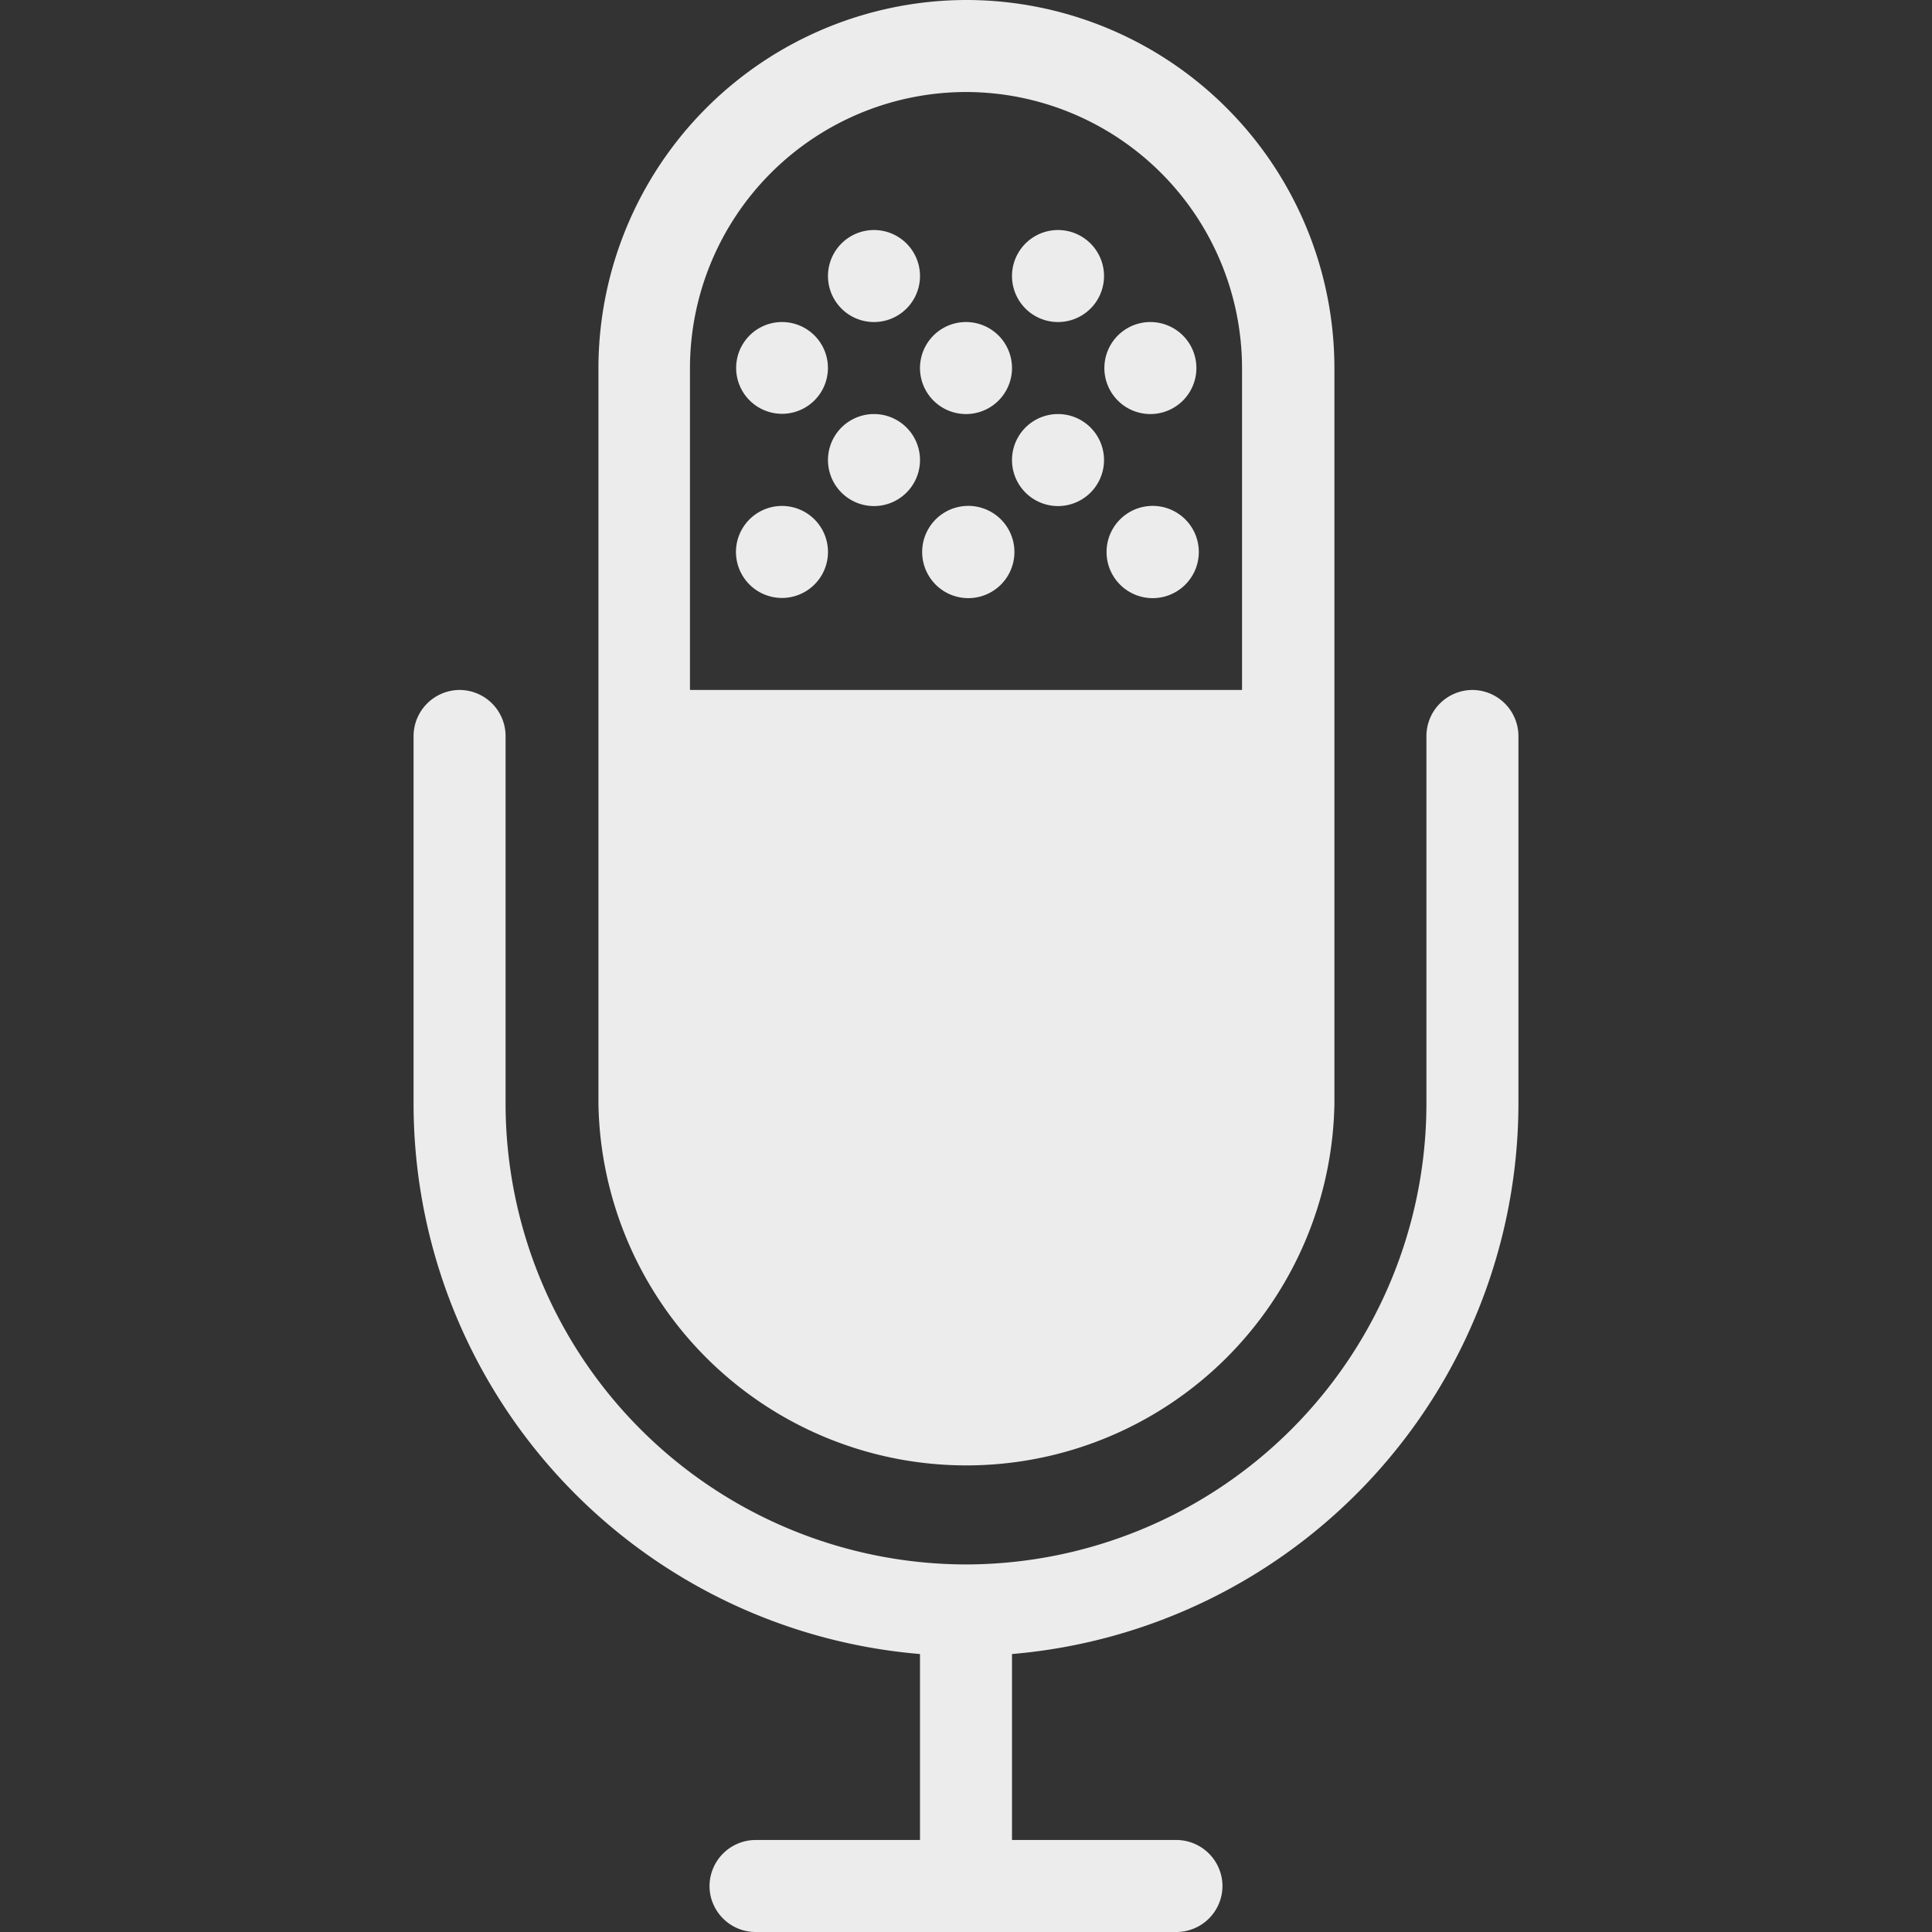 <svg width="16" height="16">
  <rect width="100%" height="100%" fill="#333333" stroke="none"/>
  <defs>
    <linearGradient id="com_github_needleandthread_vocal_svg__arrongin" x1="0%" x2="0%" y1="0%" y2="100%">
      <stop offset="0%" stop-color="#dd9b44"/>
      <stop offset="100%" stop-color="#ad6c16"/>
    </linearGradient>
    <linearGradient id="com_github_needleandthread_vocal_svg__aurora" x1="0%" x2="0%" y1="0%" y2="100%">
      <stop offset="0%" stop-color="#09d4df"/>
      <stop offset="100%" stop-color="#9269f4"/>
    </linearGradient>
    <linearGradient id="com_github_needleandthread_vocal_svg__cyberneon" x1="0%" x2="0%" y1="0%" y2="100%">
      <stop offset="0" stop-color="#0abdc6"/>
      <stop offset="1" stop-color="#ea00d9"/>
    </linearGradient>
    <linearGradient id="com_github_needleandthread_vocal_svg__fitdance" x1="0%" x2="0%" y1="0%" y2="100%">
      <stop offset="0%" stop-color="#1ad6ab"/>
      <stop offset="100%" stop-color="#329db6"/>
    </linearGradient>
    <linearGradient id="com_github_needleandthread_vocal_svg__oomox" x1="0%" x2="0%" y1="0%" y2="100%">
      <stop offset="0%" stop-color="#efefe7"/>
      <stop offset="100%" stop-color="#8f8f8b"/>
    </linearGradient>
    <linearGradient id="com_github_needleandthread_vocal_svg__rainblue" x1="0%" x2="0%" y1="0%" y2="100%">
      <stop offset="0%" stop-color="#00f260"/>
      <stop offset="100%" stop-color="#0575e6"/>
    </linearGradient>
    <linearGradient id="com_github_needleandthread_vocal_svg__sunrise" x1="0%" x2="0%" y1="0%" y2="100%">
      <stop offset="0%" stop-color="#ff8501"/>
      <stop offset="100%" stop-color="#ffcb01"/>
    </linearGradient>
    <linearGradient id="com_github_needleandthread_vocal_svg__telinkrin" x1="0%" x2="0%" y1="0%" y2="100%">
      <stop offset="0%" stop-color="#b2ced6"/>
      <stop offset="100%" stop-color="#6da5b7"/>
    </linearGradient>
    <linearGradient id="com_github_needleandthread_vocal_svg__60spsycho" x1="0%" x2="0%" y1="0%" y2="100%">
      <stop offset="0%" stop-color="#df5940"/>
      <stop offset="25%" stop-color="#d8d15f"/>
      <stop offset="50%" stop-color="#e9882a"/>
      <stop offset="100%" stop-color="#279362"/>
    </linearGradient>
    <linearGradient id="com_github_needleandthread_vocal_svg__90ssummer" x1="0%" x2="0%" y1="0%" y2="100%">
      <stop offset="0%" stop-color="#f618c7"/>
      <stop offset="20%" stop-color="#94ffab"/>
      <stop offset="50%" stop-color="#fbfd54"/>
      <stop offset="100%" stop-color="#0f83ae"/>
    </linearGradient>
    <style id="current-color-scheme" type="text/css">
      .com_github_needleandthread_vocal_svg__ColorScheme-Highlight{color:#5294e2}
    </style>
  </defs>
  <path fill="currentColor" d="M12.194 5.714a.382.382 0 0 0-.381.381v3.048A3.819 3.819 0 0 1 8 12.956a3.819 3.819 0 0 1-3.813-3.813V6.095a.382.382 0 0 0-.381-.381.383.383 0 0 0-.381.381v3.048a4.576 4.576 0 0 0 4.194 4.555v1.54H6.257a.383.383 0 0 0-.381.381c0 .21.172.381.381.381h3.486a.382.382 0 0 0 .381-.381.383.383 0 0 0-.381-.381H8.381v-1.54a4.581 4.581 0 0 0 4.194-4.555V6.095a.383.383 0 0 0-.381-.381ZM6.476 4.19a.38.38 0 1 1 0 .762.38.38 0 0 1 0-.762Zm3.051 0a.382.382 0 1 1-.001.763.382.382 0 0 1 .001-.763Zm-.765-.761a.38.38 0 1 1 0 .762.38.38 0 0 1 0-.762Zm-1.524 0a.38.38 0 1 1 0 .762.38.38 0 0 1 0-.762Zm1.524-1.524a.38.38 0 1 1 0 .762.38.38 0 0 1 0-.762Zm-1.524 0a.38.38 0 1 1 0 .762.38.38 0 0 1 0-.762ZM8 4.19a.382.382 0 1 1-.001.763A.382.382 0 0 1 8 4.19ZM6.476 2.667a.38.38 0 1 1 .001.76.38.38 0 0 1-.001-.76Zm3.051 0a.38.38 0 1 1 0 .762.38.38 0 0 1 0-.762ZM8 2.667a.38.38 0 1 1 0 .762.38.38 0 0 1 0-.762Zm3.051.381A3.05 3.05 0 0 0 8.003 0a3.052 3.052 0 0 0-3.047 3.048v6.095a3.048 3.048 0 0 0 6.095 0V3.048Zm-.762 2.666H5.714V3.048A2.289 2.289 0 0 1 8 .762a2.289 2.289 0 0 1 2.286 2.286v2.666h.003Z" color="#ececec"/>
</svg>
